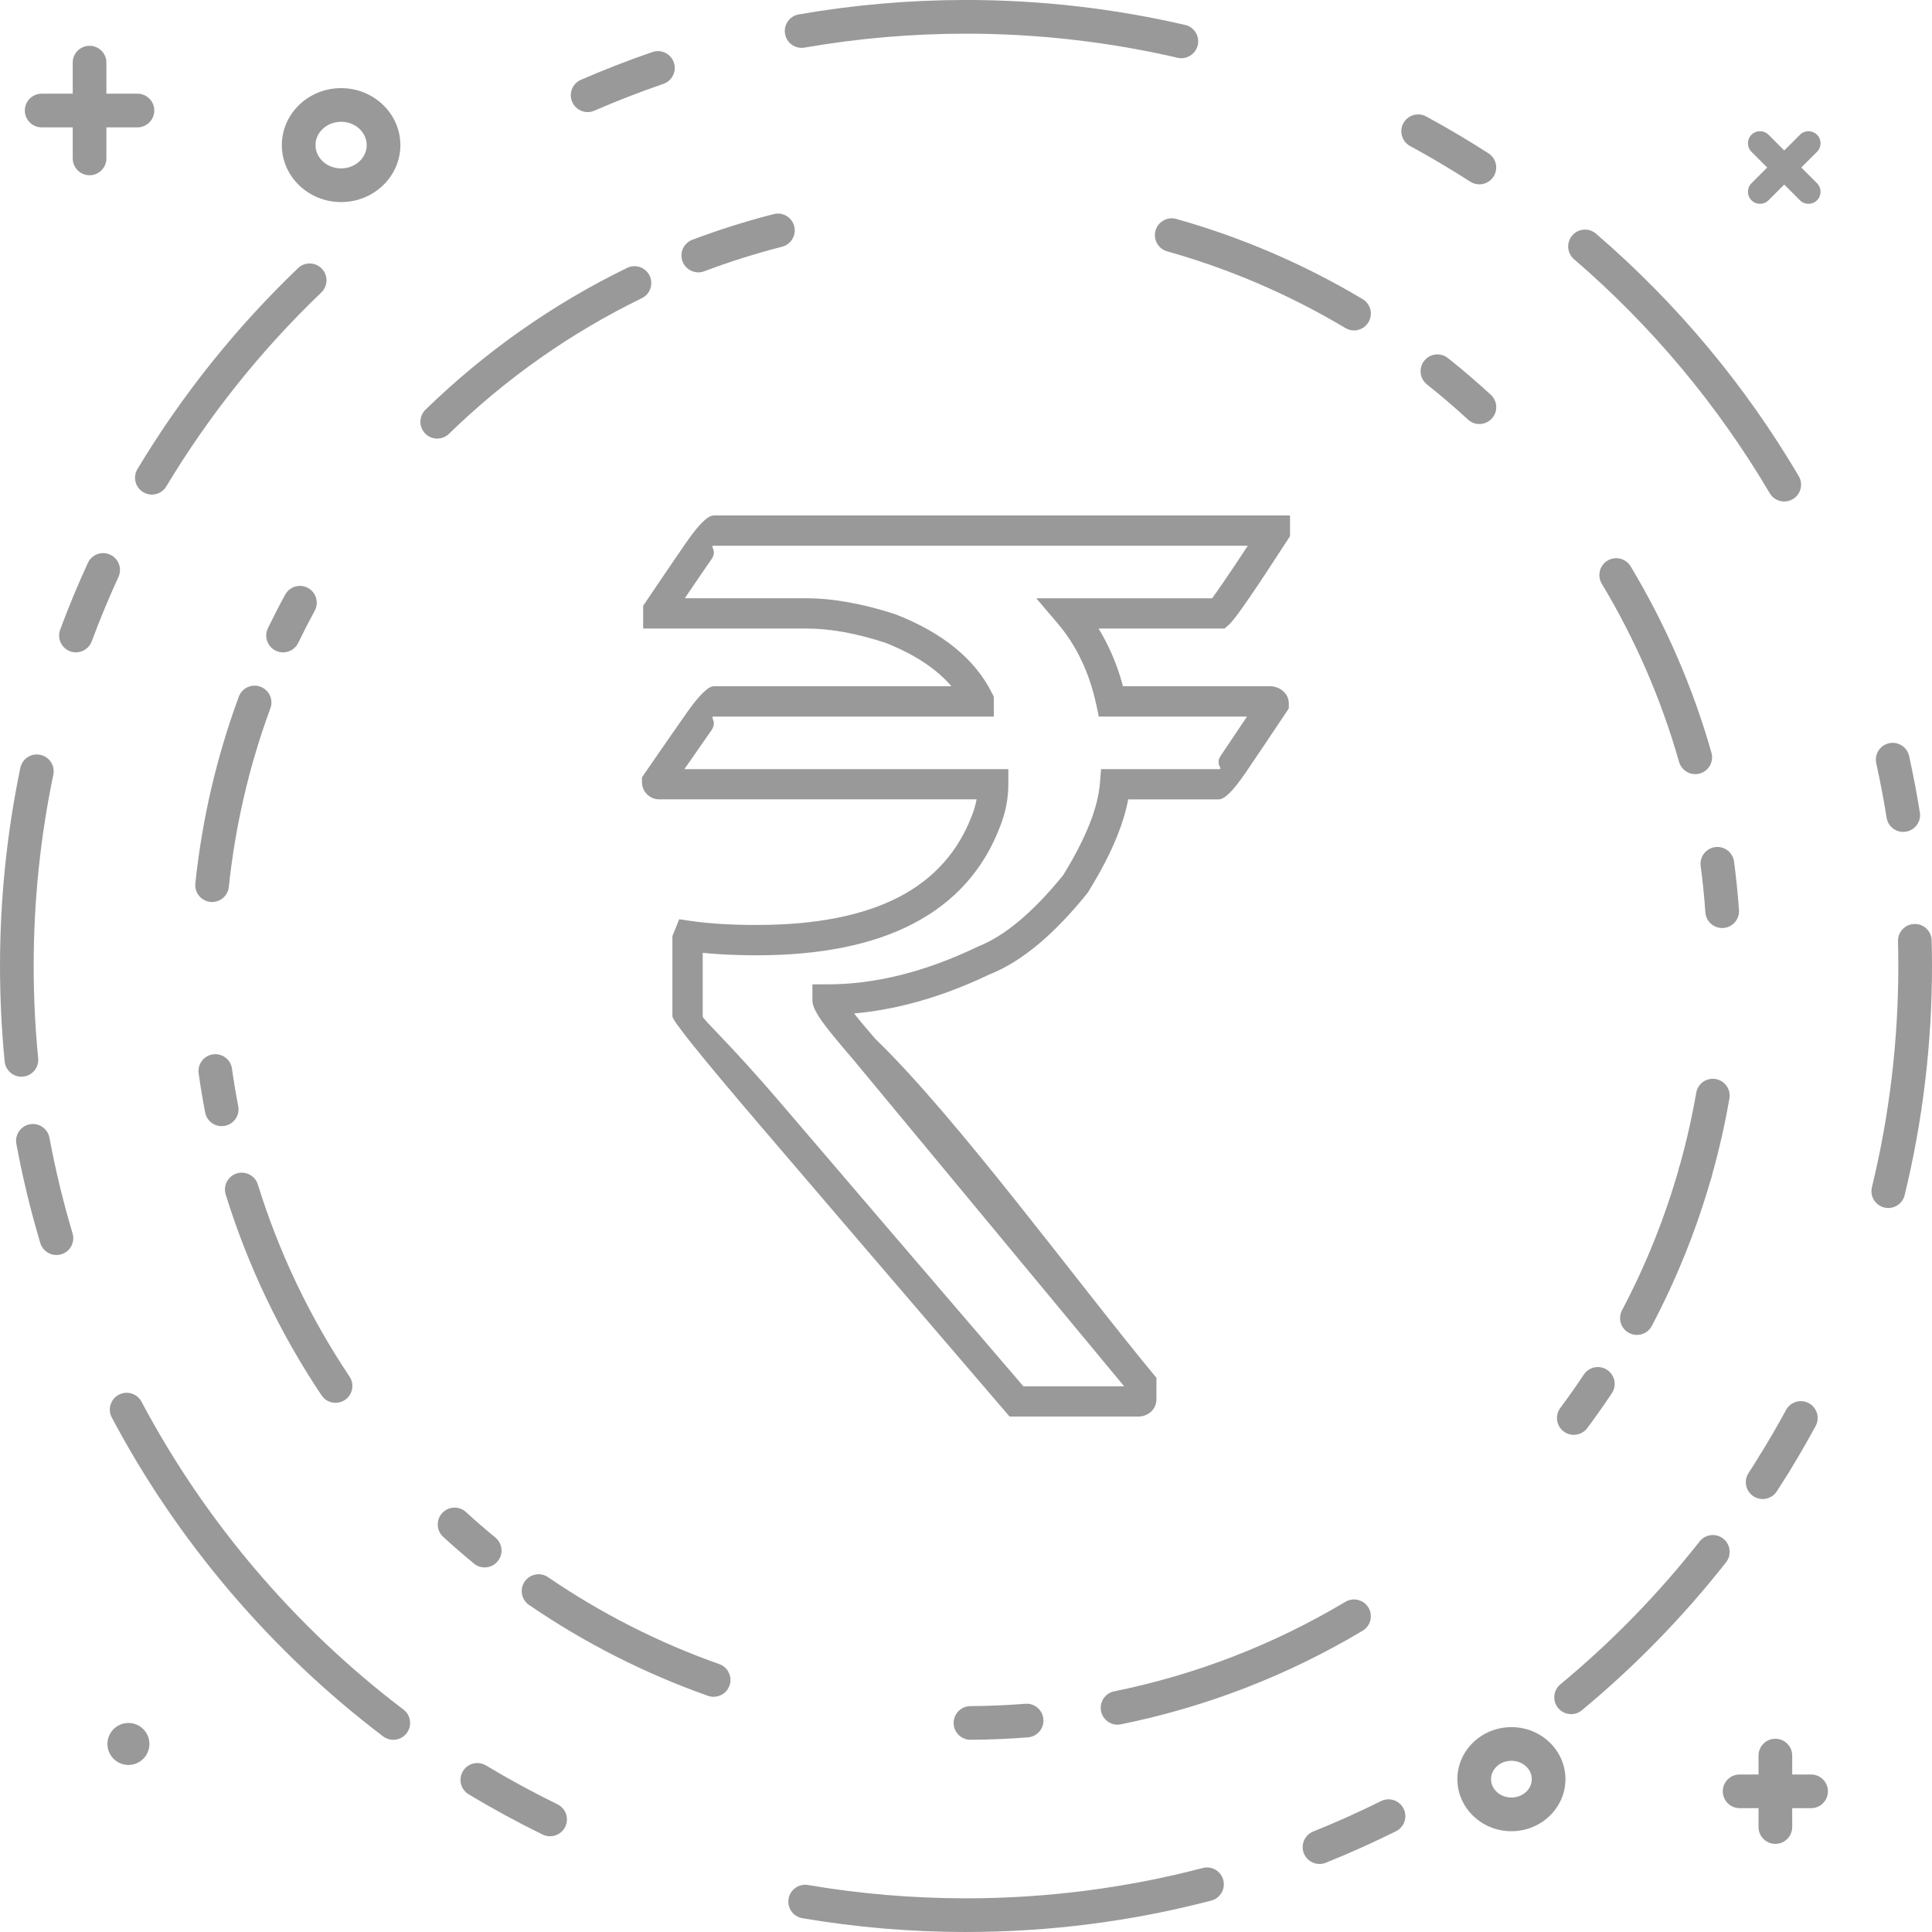 <?xml version="1.0" encoding="UTF-8"?>
<!DOCTYPE svg PUBLIC "-//W3C//DTD SVG 1.1//EN" "http://www.w3.org/Graphics/SVG/1.1/DTD/svg11.dtd">
<!-- Creator: CorelDRAW 2017 -->
<svg xmlns="http://www.w3.org/2000/svg" xml:space="preserve" width="23.826mm" height="23.826mm" version="1.1" style="shape-rendering:geometricPrecision; text-rendering:geometricPrecision; image-rendering:optimizeQuality; fill-rule:evenodd; clip-rule:evenodd"
viewBox="0 0 1087.66 1087.66"
 xmlns:xlink="http://www.w3.org/1999/xlink">
 <defs>
  <style type="text/css">
   <![CDATA[
    .fil0 {fill:#999999;fill-rule:nonzero}
   ]]>
  </style>
 </defs>
 <g id="Layer_x0020_1">
  <g id="_2530070292912">
   <g>
    <g>
     <path class="fil0" d="M192.03 113.77c-18.4,0 -33.36,-14.39 -33.36,-32.08 0,-17.69 14.96,-32.08 33.36,-32.08 18.4,0 33.37,14.39 33.37,32.08 0,17.69 -14.97,32.08 -33.37,32.08zm0 -45.21l0 0c-7.94,0 -14.41,5.89 -14.41,13.13 0,7.24 6.46,13.12 14.41,13.12 7.95,0 14.41,-5.89 14.41,-13.12 0,-7.24 -6.46,-13.13 -14.41,-13.13z"/>
    </g>
    <g>
     <g>
      <path class="fil0" d="M77.38 71.7l-53.92 0c-5.24,0 -9.48,-4.24 -9.48,-9.48 0,-5.24 4.24,-9.48 9.48,-9.48l53.92 0c5.24,0 9.48,4.24 9.48,9.48 0,5.24 -4.24,9.48 -9.48,9.48z"/>
     </g>
     <g>
      <path class="fil0" d="M50.42 98.66c-5.24,0 -9.48,-4.25 -9.48,-9.48l0 -53.92c0,-5.24 4.24,-9.48 9.48,-9.48 5.24,0 9.48,4.24 9.48,9.48l0 53.92c0,5.23 -4.24,9.48 -9.48,9.48z"/>
     </g>
    </g>
    <g>
     <g>
      <path class="fil0" d="M1019.59 1017.94l-40.23 0c-5.24,0 -9.48,-4.24 -9.48,-9.48 0,-5.23 4.24,-9.48 9.48,-9.48l40.23 0c5.23,0 9.48,4.25 9.48,9.48 0,5.24 -4.25,9.48 -9.48,9.48z"/>
     </g>
     <g>
      <path class="fil0" d="M999.48 1038.05c-5.24,0 -9.48,-4.24 -9.48,-9.48l0 -40.22c0,-5.24 4.24,-9.48 9.48,-9.48 5.24,0 9.48,4.24 9.48,9.48l0 40.22c0,5.24 -4.24,9.48 -9.48,9.48z"/>
     </g>
    </g>
    <g>
     <path class="fil0" d="M884.49 965.01c-2.73,0 -5.43,-1.17 -7.3,-3.43 -3.34,-4.03 -2.78,-10.01 1.25,-13.34 28.86,-23.91 55.23,-50.96 78.37,-80.43 3.23,-4.11 9.19,-4.83 13.31,-1.6 4.12,3.24 4.83,9.19 1.6,13.31 -23.98,30.52 -51.29,58.55 -81.18,83.31 -1.77,1.47 -3.91,2.18 -6.04,2.18z"/>
    </g>
    <g>
     <path class="fil0" d="M992.32 843.91c-1.77,0 -3.56,-0.49 -5.15,-1.53 -4.39,-2.85 -5.64,-8.72 -2.79,-13.11 2.16,-3.33 4.31,-6.72 6.39,-10.09 2.75,-4.46 8.59,-5.84 13.04,-3.09 4.46,2.75 5.84,8.59 3.09,13.04 -2.15,3.49 -4.38,7.01 -6.62,10.46 -1.81,2.8 -4.86,4.32 -7.96,4.32z"/>
    </g>
    <g>
     <path class="fil0" d="M998.82 833.64c-1.7,0 -3.42,-0.46 -4.97,-1.42 -4.45,-2.75 -5.83,-8.59 -3.09,-13.04 5.13,-8.3 10.08,-16.85 14.73,-25.41 2.49,-4.6 8.24,-6.31 12.85,-3.81 4.6,2.5 6.3,8.25 3.81,12.85 -4.81,8.87 -9.94,17.73 -15.25,26.33 -1.79,2.9 -4.9,4.5 -8.08,4.5z"/>
    </g>
    <g>
     <path class="fil0" d="M1063.06 680.08c-0.74,0 -1.5,-0.09 -2.25,-0.27 -5.09,-1.24 -8.2,-6.36 -6.97,-11.45 9.86,-40.53 14.86,-82.43 14.86,-124.53 0,-4.59 -0.06,-9.28 -0.18,-13.94 -0.14,-5.23 4,-9.58 9.23,-9.72 5.28,-0.12 9.59,3.99 9.72,9.23 0.12,4.82 0.19,9.67 0.19,14.43 0,43.61 -5.18,87.02 -15.4,129.01 -1.05,4.34 -4.93,7.24 -9.2,7.24z"/>
    </g>
    <g>
     <path class="fil0" d="M1071.45 468.33c-4.57,0 -8.6,-3.32 -9.34,-7.98 -1.63,-10.22 -3.6,-20.52 -5.84,-30.63 -1.13,-5.11 2.09,-10.17 7.2,-11.3 5.1,-1.14 10.17,2.09 11.3,7.2 2.32,10.48 4.35,21.16 6.05,31.74 0.83,5.17 -2.7,10.03 -7.87,10.85 -0.51,0.08 -1.01,0.12 -1.51,0.12z"/>
    </g>
    <g>
     <path class="fil0" d="M1004.49 282.34c-3.25,0 -6.41,-1.67 -8.18,-4.67 -29.3,-49.7 -66.37,-94.02 -110.18,-131.75 -3.97,-3.41 -4.41,-9.4 -1,-13.37 3.42,-3.97 9.4,-4.41 13.37,-1 45.38,39.08 83.79,85 114.14,136.49 2.66,4.51 1.16,10.32 -3.35,12.97 -1.51,0.89 -3.17,1.31 -4.8,1.31z"/>
    </g>
    <g>
     <path class="fil0" d="M832.85 103.79c-1.76,0 -3.54,-0.49 -5.13,-1.51 -10.99,-7.08 -22.39,-13.83 -33.86,-20.06 -4.6,-2.5 -6.3,-8.25 -3.81,-12.85 2.5,-4.6 8.24,-6.3 12.85,-3.81 11.89,6.45 23.69,13.44 35.08,20.78 4.4,2.83 5.67,8.7 2.83,13.1 -1.81,2.81 -4.87,4.35 -7.97,4.35z"/>
    </g>
    <g>
     <path class="fil0" d="M665.07 32.77c-0.71,0 -1.43,-0.08 -2.15,-0.25 -38.81,-9 -78.87,-13.56 -119.09,-13.56 -30.52,0 -61.1,2.64 -90.9,7.84 -5.17,0.9 -10.07,-2.55 -10.97,-7.71 -0.9,-5.15 2.55,-10.07 7.71,-10.97 30.88,-5.39 62.56,-8.13 94.17,-8.13 41.66,0 83.16,4.73 123.37,14.06 5.1,1.18 8.28,6.27 7.09,11.37 -1.02,4.38 -4.92,7.34 -9.23,7.34z"/>
    </g>
    <g>
     <path class="fil0" d="M330.83 63.1c-3.66,0 -7.14,-2.13 -8.7,-5.7 -2.09,-4.8 0.11,-10.38 4.91,-12.47 13.16,-5.72 26.71,-10.99 40.28,-15.64 4.96,-1.7 10.34,0.94 12.04,5.89 1.7,4.95 -0.94,10.34 -5.89,12.04 -13.09,4.49 -26.17,9.56 -38.86,15.09 -1.23,0.53 -2.52,0.79 -3.78,0.79z"/>
    </g>
    <g>
     <path class="fil0" d="M85.49 278.44c-1.66,0 -3.34,-0.44 -4.87,-1.36 -4.49,-2.7 -5.94,-8.52 -3.24,-13.01 24.94,-41.5 55.35,-79.55 90.4,-113.11 3.78,-3.62 9.78,-3.49 13.4,0.29 3.62,3.78 3.49,9.78 -0.29,13.4 -33.83,32.39 -63.19,69.13 -87.26,109.18 -1.78,2.96 -4.92,4.6 -8.13,4.6z"/>
    </g>
    <g>
     <path class="fil0" d="M42.76 367.26c-1.1,0 -2.21,-0.19 -3.3,-0.6 -4.91,-1.82 -7.41,-7.28 -5.59,-12.18 4.7,-12.65 9.95,-25.29 15.59,-37.57 2.19,-4.76 7.82,-6.84 12.57,-4.65 4.76,2.19 6.84,7.81 4.65,12.57 -5.45,11.85 -10.51,24.05 -15.04,36.25 -1.42,3.82 -5.04,6.18 -8.89,6.18z"/>
    </g>
    <g>
     <path class="fil0" d="M12.05 606.15c-4.82,0 -8.94,-3.66 -9.42,-8.55 -1.74,-17.74 -2.62,-35.83 -2.62,-53.77 0,-37.57 3.85,-75.1 11.45,-111.55 1.07,-5.12 6.09,-8.41 11.21,-7.34 5.13,1.06 8.41,6.09 7.35,11.21 -7.34,35.18 -11.06,71.41 -11.06,107.68 0,17.31 0.85,34.78 2.53,51.91 0.51,5.21 -3.3,9.85 -8.5,10.36 -0.31,0.03 -0.63,0.05 -0.94,0.05z"/>
    </g>
    <g>
     <path class="fil0" d="M31.77 706.55c-4.09,0 -7.85,-2.66 -9.08,-6.77 -5.46,-18.26 -9.99,-37.03 -13.48,-55.79 -0.96,-5.14 2.43,-10.09 7.58,-11.05 5.13,-0.96 10.09,2.44 11.05,7.58 3.37,18.1 7.75,36.22 13.02,53.84 1.5,5.01 -1.36,10.29 -6.37,11.79 -0.9,0.27 -1.82,0.4 -2.72,0.4z"/>
    </g>
    <g>
     <path class="fil0" d="M221.4 979.46c-1.99,0 -4,-0.63 -5.72,-1.92 -63.01,-47.75 -115.84,-109.83 -152.75,-179.53 -2.45,-4.62 -0.68,-10.36 3.94,-12.81 4.62,-2.45 10.36,-0.69 12.81,3.94 35.63,67.27 86.62,127.2 147.45,173.29 4.17,3.16 4.99,9.11 1.83,13.28 -1.87,2.46 -4.7,3.75 -7.56,3.75z"/>
    </g>
    <g>
     <path class="fil0" d="M309.68 1033.77c-1.4,0 -2.81,-0.31 -4.15,-0.96 -14.14,-6.9 -28.17,-14.53 -41.69,-22.67 -4.48,-2.7 -5.93,-8.52 -3.23,-13.01 2.69,-4.48 8.52,-5.93 13,-3.23 13.05,7.85 26.59,15.21 40.23,21.87 4.71,2.3 6.66,7.97 4.36,12.67 -1.64,3.36 -5.01,5.32 -8.52,5.32z"/>
    </g>
    <g>
     <path class="fil0" d="M543.83 1087.66c-30.91,0 -61.91,-2.62 -92.14,-7.77 -5.16,-0.88 -8.63,-5.78 -7.75,-10.94 0.88,-5.16 5.78,-8.63 10.93,-7.75 29.18,4.98 59.11,7.5 88.96,7.5 45.17,0 90.01,-5.74 133.28,-17.07 5.06,-1.33 10.24,1.71 11.57,6.77 1.32,5.06 -1.71,10.24 -6.77,11.57 -44.84,11.74 -91.29,17.68 -138.08,17.68z"/>
    </g>
    <g>
     <path class="fil0" d="M742.85 1049.37c-3.76,0 -7.31,-2.25 -8.8,-5.95 -1.95,-4.86 0.4,-10.38 5.26,-12.33 12.89,-5.18 25.73,-10.94 38.16,-17.13 4.69,-2.33 10.38,-0.43 12.71,4.26 2.34,4.68 0.42,10.38 -4.26,12.71 -12.89,6.41 -26.19,12.39 -39.55,17.75 -1.16,0.47 -2.35,0.68 -3.53,0.68z"/>
    </g>
    <g>
     <path class="fil0" d="M1013.33 112.76c1.32,1.32 3.06,1.99 4.8,1.99 1.73,0 3.47,-0.66 4.8,-1.99 2.65,-2.65 2.65,-6.95 0,-9.6l-8.85 -8.85 8.85 -8.85c2.65,-2.65 2.65,-6.95 0,-9.6 -2.65,-2.65 -6.95,-2.65 -9.6,0l-8.85 8.85 -8.85 -8.85c-2.65,-2.65 -6.95,-2.65 -9.6,0 -2.65,2.65 -2.65,6.95 0,9.6l8.85 8.85 -8.85 8.85c-2.65,2.65 -2.65,6.95 0,9.6 1.32,1.32 3.06,1.99 4.8,1.99 1.73,0 3.47,-0.66 4.8,-1.99l8.85 -8.85 8.85 8.85z"/>
    </g>
    <g>
     <path class="fil0" d="M72.3 969.98c-6.53,0 -11.82,5.29 -11.82,11.82 0,6.53 5.29,11.82 11.82,11.82 6.53,0 11.82,-5.29 11.82,-11.82 0,-6.53 -5.29,-11.82 -11.82,-11.82z"/>
    </g>
    <g>
     <path class="fil0" d="M886 807.78c-1.98,0 -3.96,-0.61 -5.67,-1.89 -4.19,-3.13 -5.05,-9.07 -1.92,-13.26 4.56,-6.11 9.01,-12.42 13.23,-18.78 2.9,-4.35 8.78,-5.55 13.14,-2.65 4.36,2.9 5.55,8.78 2.65,13.14 -4.41,6.64 -9.07,13.24 -13.83,19.62 -1.86,2.49 -4.72,3.81 -7.6,3.81z"/>
    </g>
    <g>
     <path class="fil0" d="M921.53 751.53c-1.49,0 -3,-0.36 -4.41,-1.1 -4.63,-2.44 -6.4,-8.17 -3.96,-12.8 13.45,-25.49 24.25,-52.45 32.11,-80.11 1.43,-5.04 6.69,-7.95 11.7,-6.53 5.04,1.43 7.96,6.67 6.53,11.71 -8.22,28.93 -19.52,57.11 -33.58,83.77 -1.7,3.22 -4.99,5.06 -8.39,5.06z"/>
    </g>
    <g>
     <path class="fil0" d="M954.39 669.59c-0.86,0 -1.73,-0.12 -2.6,-0.36 -5.04,-1.43 -7.96,-6.67 -6.52,-11.71 3.94,-13.86 7.19,-28.11 9.66,-42.34 0.89,-5.16 5.79,-8.61 10.96,-7.71 5.16,0.9 8.61,5.8 7.71,10.96 -2.58,14.88 -5.98,29.78 -10.1,44.27 -1.19,4.17 -4.98,6.89 -9.11,6.89z"/>
    </g>
    <g>
     <path class="fil0" d="M969.52 522.45c-4.93,0 -9.09,-3.82 -9.44,-8.81 -0.61,-8.71 -1.5,-17.49 -2.65,-26.09 -0.69,-5.19 2.95,-9.96 8.14,-10.65 5.2,-0.69 9.96,2.95 10.65,8.14 1.2,8.99 2.13,18.16 2.77,27.27 0.37,5.22 -3.57,9.75 -8.79,10.12 -0.22,0.02 -0.45,0.02 -0.67,0.02z"/>
    </g>
    <g>
     <path class="fil0" d="M954.37 435.83c-4.13,0 -7.92,-2.72 -9.11,-6.89 -9.99,-35.16 -24.63,-68.91 -43.51,-100.33 -2.69,-4.49 -1.25,-10.31 3.24,-13.01 4.48,-2.69 10.31,-1.24 13.01,3.24 19.74,32.85 35.05,68.15 45.49,104.91 1.43,5.04 -1.49,10.28 -6.53,11.71 -0.87,0.24 -1.74,0.36 -2.6,0.36z"/>
    </g>
    <g>
     <path class="fil0" d="M832.86 238.72c-2.3,0 -4.6,-0.83 -6.42,-2.51 -7.44,-6.85 -15.22,-13.51 -23.11,-19.79 -4.1,-3.26 -4.78,-9.22 -1.52,-13.32 3.26,-4.1 9.22,-4.78 13.32,-1.52 8.26,6.56 16.39,13.53 24.16,20.68 3.85,3.54 4.1,9.54 0.55,13.39 -1.87,2.03 -4.42,3.06 -6.98,3.06z"/>
    </g>
    <g>
     <path class="fil0" d="M762.27 186.02c-1.65,0 -3.33,-0.43 -4.85,-1.34 -31.43,-18.77 -65.2,-33.3 -100.34,-43.18 -5.04,-1.42 -7.97,-6.65 -6.56,-11.69 1.42,-5.04 6.65,-7.97 11.69,-6.56 36.75,10.34 72.05,25.53 104.92,45.15 4.49,2.68 5.97,8.5 3.28,13 -1.78,2.97 -4.92,4.62 -8.15,4.62z"/>
    </g>
    <g>
     <path class="fil0" d="M393.12 153.33c-3.83,0 -7.43,-2.34 -8.87,-6.13 -1.85,-4.9 0.62,-10.37 5.52,-12.22 14.94,-5.64 30.36,-10.5 45.83,-14.45 5.06,-1.29 10.23,1.77 11.53,6.84 1.29,5.07 -1.77,10.23 -6.84,11.53 -14.79,3.78 -29.54,8.43 -43.82,13.82 -1.1,0.42 -2.23,0.62 -3.35,0.62z"/>
    </g>
    <g>
     <path class="fil0" d="M246.14 246.92c-2.47,0 -4.93,-0.96 -6.79,-2.87 -3.65,-3.75 -3.57,-9.75 0.18,-13.4 33.47,-32.59 71.66,-59.45 113.51,-79.83 4.71,-2.29 10.38,-0.34 12.67,4.37 2.29,4.71 0.33,10.38 -4.37,12.67 -40.03,19.5 -76.56,45.19 -108.58,76.37 -1.84,1.79 -4.23,2.68 -6.61,2.68z"/>
    </g>
    <g>
     <path class="fil0" d="M159.36 367.26c-1.38,0 -2.79,-0.3 -4.12,-0.94 -4.71,-2.28 -6.69,-7.94 -4.41,-12.66 3.07,-6.35 6.33,-12.69 9.7,-18.87 2.5,-4.6 8.26,-6.3 12.85,-3.79 4.6,2.51 6.29,8.26 3.79,12.86 -3.22,5.9 -6.34,11.98 -9.27,18.05 -1.64,3.38 -5.02,5.35 -8.54,5.35z"/>
    </g>
    <g>
     <path class="fil0" d="M119.41 507.8c-0.33,0 -0.66,-0.01 -1,-0.05 -5.2,-0.54 -8.98,-5.21 -8.44,-10.41 3.76,-35.96 12,-71.34 24.47,-105.14 1.81,-4.91 7.25,-7.42 12.17,-5.61 4.91,1.81 7.42,7.26 5.61,12.17 -11.93,32.33 -19.8,66.16 -23.4,100.55 -0.51,4.87 -4.62,8.49 -9.42,8.49z"/>
    </g>
    <g>
     <path class="fil0" d="M124.79 633.99c-4.45,0 -8.42,-3.15 -9.29,-7.68 -1.41,-7.29 -2.64,-14.71 -3.67,-22.04 -0.73,-5.19 2.89,-9.97 8.07,-10.7 5.19,-0.72 9.97,2.89 10.7,8.07 0.98,7.01 2.16,14.1 3.51,21.07 0.99,5.14 -2.37,10.11 -7.51,11.1 -0.6,0.12 -1.21,0.17 -1.8,0.17z"/>
    </g>
    <g>
     <path class="fil0" d="M188.91 789.75c-3.06,0 -6.06,-1.47 -7.88,-4.21 -23.4,-34.97 -41.56,-73.02 -53.97,-113.08 -1.55,-5 1.25,-10.31 6.24,-11.86 5,-1.55 10.31,1.25 11.86,6.24 11.87,38.31 29.23,74.7 51.62,108.15 2.91,4.35 1.74,10.23 -2.61,13.15 -1.62,1.08 -3.45,1.6 -5.26,1.6z"/>
    </g>
    <g>
     <path class="fil0" d="M272.86 882.42c-2.12,0 -4.25,-0.71 -6.01,-2.16 -5.87,-4.82 -11.7,-9.88 -17.33,-15.04 -3.86,-3.53 -4.13,-9.53 -0.6,-13.39 3.53,-3.86 9.53,-4.13 13.39,-0.6 5.39,4.93 10.97,9.77 16.58,14.38 4.04,3.33 4.63,9.3 1.3,13.34 -1.87,2.28 -4.59,3.46 -7.33,3.46z"/>
    </g>
    <g>
     <path class="fil0" d="M401.75 955.25c-1.05,0 -2.11,-0.18 -3.15,-0.54 -35.59,-12.56 -69.49,-29.77 -100.75,-51.16 -4.32,-2.95 -5.43,-8.85 -2.47,-13.17 2.95,-4.32 8.85,-5.43 13.17,-2.47 29.91,20.45 62.33,36.91 96.36,48.92 4.93,1.74 7.52,7.16 5.78,12.09 -1.37,3.89 -5.03,6.33 -8.93,6.33z"/>
    </g>
    <g>
     <path class="fil0" d="M546.35 979.45c-5.21,0 -9.44,-4.2 -9.48,-9.42 -0.03,-5.24 4.19,-9.5 9.42,-9.54 10.3,-0.06 20.7,-0.5 30.91,-1.31 5.19,-0.42 9.79,3.48 10.2,8.7 0.41,5.22 -3.48,9.78 -8.7,10.2 -10.68,0.84 -21.55,1.31 -32.3,1.36 -0.02,0 -0.04,0 -0.06,0z"/>
    </g>
    <g>
     <path class="fil0" d="M629.14 970.94c-4.41,0 -8.37,-3.1 -9.28,-7.6 -1.04,-5.13 2.28,-10.13 7.4,-11.17 45.99,-9.34 89.78,-26.29 130.15,-50.39 4.5,-2.68 10.31,-1.21 13,3.28 2.68,4.49 1.21,10.31 -3.28,12.99 -42.22,25.21 -88.01,42.93 -136.1,52.69 -0.63,0.13 -1.27,0.19 -1.89,0.19z"/>
    </g>
    <g>
     <path class="fil0" d="M850.88 1030.92c-16.77,0 -30.42,-13.14 -30.42,-29.3 0,-16.16 13.65,-29.3 30.42,-29.3 16.78,0 30.42,13.14 30.42,29.3 0,16.16 -13.64,29.3 -30.42,29.3zm0 -39.64l0 0c-6.32,0 -11.47,4.64 -11.47,10.34 0,5.7 5.14,10.34 11.47,10.34 6.32,0 11.47,-4.64 11.47,-10.34 0,-5.7 -5.14,-10.34 -11.47,-10.34z"/>
    </g>
   </g>
   <path class="fil0" d="M401.88 290.19l324.37 0 0 11.66 -1.4 2.16c-9.26,14.28 -16.46,25.15 -21.59,32.63 -5.88,8.59 -9.74,13.64 -11.51,15.16l-2.41 2.06 -70.88 0c2.05,3.35 3.93,6.83 5.65,10.43 3.32,6.88 6.01,14.24 8.08,22.06l83.97 0 0.83 0.16c1.9,0.37 3.55,1.1 4.93,2.2l0.07 0.06c2.39,1.94 3.58,4.43 3.58,7.44l0 2.58 -1.43 2.15c-8.6,12.91 -16.16,24.14 -22.87,34.02 -6.83,10.05 -11.86,15.06 -15.05,15.06l-51.07 0c-1.19,6.38 -3.21,13.15 -6.07,20.32 -3.91,9.84 -9.42,20.44 -16.44,31.77l-0.6 0.87c-9.34,11.56 -18.51,21.1 -27.49,28.6 -9.26,7.73 -18.44,13.4 -27.52,17 -15.65,7.47 -31,13.08 -46,16.83 -10.23,2.56 -20.31,4.26 -30.23,5.13 3.15,3.95 7.19,8.77 12.12,14.46 45.97,44.33 113.96,137.49 158.12,190.68l0 11.92c0,3.15 -1.22,5.74 -3.65,7.66l-0.07 0.03c-1.86,1.45 -4.02,2.17 -6.5,2.17l-72.47 0 -2.58 -3c-61.7,-71.89 -107.99,-125.93 -138.85,-162.05 -32.24,-37.74 -48.37,-57.81 -48.37,-60.24l0 -45.19 3.82 -9.47 6.59 0.96c5.21,0.75 10.91,1.32 17.01,1.69 6.05,0.37 12.77,0.56 20.11,0.56 33.29,0 60.03,-5.3 80.26,-15.87 19.57,-10.23 33.2,-25.55 40.9,-45.96l0.03 -0.07c1.08,-2.78 1.92,-5.64 2.5,-8.6l0.04 -0.21 -178.53 0c-2.62,0 -4.86,-0.89 -6.67,-2.52l-0.13 -0.13c-2.03,-1.9 -3.08,-4.3 -3.08,-7.12l0 -2.61 1.53 -2.22c10.7,-15.53 18.56,-26.87 23.59,-34.01 7.07,-10.04 12.19,-15.07 15.34,-15.07l133.75 0c-2.57,-3.02 -5.52,-5.88 -8.84,-8.57 -7.54,-6.12 -17.01,-11.44 -28.38,-15.92 -8.3,-2.7 -16.13,-4.71 -23.46,-6.03 -7.3,-1.31 -14.3,-1.97 -20.94,-1.97l-91.92 0 0 -12.8 1.47 -2.17c10.07,-14.94 17.75,-26.22 23.01,-33.79 6.9,-9.93 11.96,-14.91 15.32,-14.91zm300.57 17.05l-300.57 0c-2.68,0 2.18,2.54 -1.33,7.58 -3.73,5.35 -8.73,12.69 -15.03,21.99l68.48 0c7.42,0 15.41,0.76 23.94,2.3 8.3,1.5 16.98,3.72 25.98,6.66l0.47 0.16c13.09,5.14 24.14,11.36 33.13,18.66 9.23,7.5 16.26,16.13 21.06,25.85l0.9 1.82 0 11.15 -157.6 0c-2.71,0 2.24,2.6 -1.42,7.81l-15.16 21.77 182.36 0 0 8.52c0,4.04 -0.4,8.03 -1.16,11.97 -0.74,3.83 -1.86,7.62 -3.34,11.44 -9.21,24.42 -25.52,42.77 -48.95,55.01 -22.78,11.9 -52.14,17.87 -88.12,17.87 -7.27,0 -14.32,-0.21 -21.11,-0.63 -3.24,-0.2 -6.36,-0.44 -9.37,-0.74l0 35.77c0,1.75 14.76,14.67 44.24,49.18 30.43,35.62 75.87,88.66 136.28,159.06l56.72 0 -152.91 -184.43c-7,-8.11 -12.22,-14.43 -15.65,-18.97 -4.62,-6.1 -6.93,-10.69 -6.93,-13.69l0 -9.19 8.53 0c13.36,0 27.04,-1.74 41.02,-5.23 14.14,-3.52 28.58,-8.81 43.29,-15.87l0.57 -0.27c7.35,-2.9 14.98,-7.66 22.87,-14.23 8.09,-6.76 16.38,-15.38 24.88,-25.86 6.36,-10.31 11.31,-19.84 14.78,-28.58 3.39,-8.51 5.38,-16.27 5.93,-23.26l0.63 -7.86 66.37 0c2.73,0 -2.42,-2.51 0.99,-7.53l14.79 -22.04 -83.41 0 -1.44 -6.76c-1.92,-8.98 -4.73,-17.34 -8.4,-25.02 -3.59,-7.6 -8.09,-14.53 -13.39,-20.76l-11.97 -14.05 98.97 0c1.43,-1.94 3.71,-5.19 6.85,-9.76 3.59,-5.23 8,-11.84 13.23,-19.81z"/>
  </g>
 </g>
</svg>
